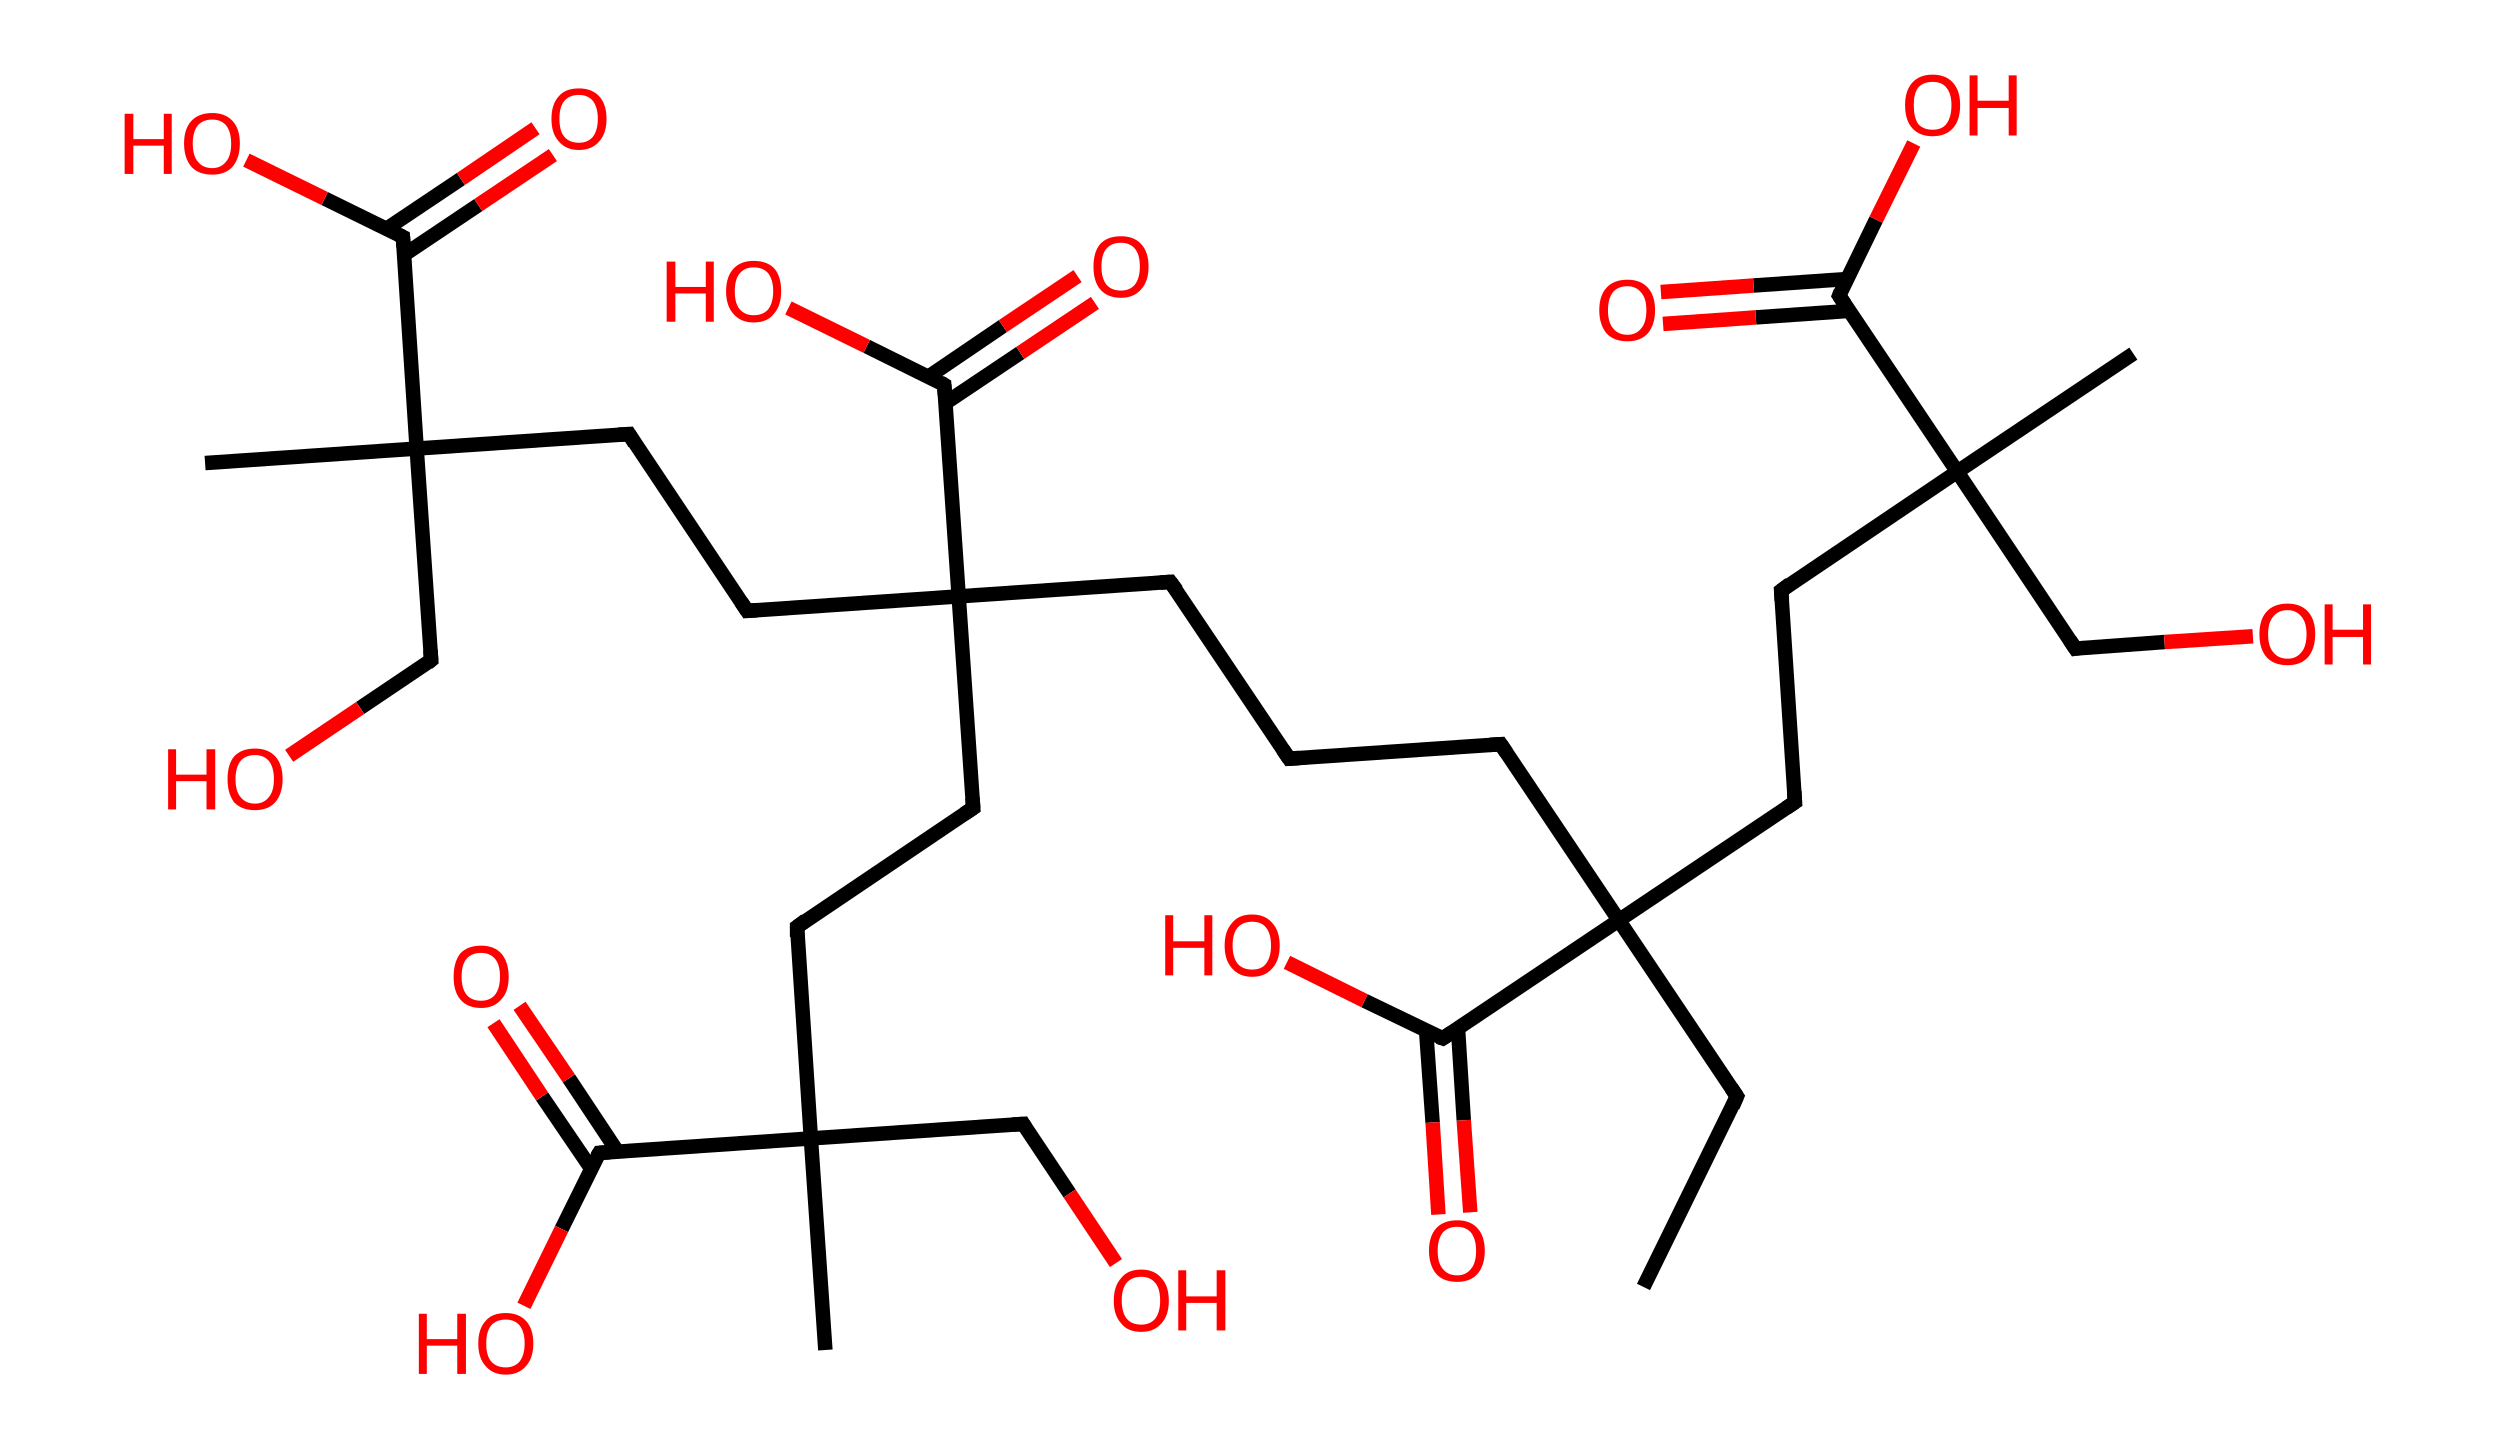 <?xml version='1.0' encoding='ASCII' standalone='yes'?>
<svg xmlns="http://www.w3.org/2000/svg" xmlns:rdkit="http://www.rdkit.org/xml" xmlns:xlink="http://www.w3.org/1999/xlink" version="1.1" baseProfile="full" xml:space="preserve" width="345px" height="200px" viewBox="0 0 345 200">
<!-- END OF HEADER -->
<rect style="opacity:1.0;fill:#FFFFFF;stroke:none" width="345.0" height="200.0" x="0.0" y="0.0"> </rect>
<path class="bond-0 atom-0 atom-1" d="M 226.8,177.6 L 239.7,151.3" style="fill:none;fill-rule:evenodd;stroke:#000000;stroke-width:2.0px;stroke-linecap:butt;stroke-linejoin:miter;stroke-opacity:1"/>
<path class="bond-1 atom-1 atom-2" d="M 239.7,151.3 L 223.4,127.0" style="fill:none;fill-rule:evenodd;stroke:#000000;stroke-width:2.0px;stroke-linecap:butt;stroke-linejoin:miter;stroke-opacity:1"/>
<path class="bond-2 atom-2 atom-3" d="M 223.4,127.0 L 207.1,102.7" style="fill:none;fill-rule:evenodd;stroke:#000000;stroke-width:2.0px;stroke-linecap:butt;stroke-linejoin:miter;stroke-opacity:1"/>
<path class="bond-3 atom-3 atom-4" d="M 207.1,102.7 L 177.9,104.7" style="fill:none;fill-rule:evenodd;stroke:#000000;stroke-width:2.0px;stroke-linecap:butt;stroke-linejoin:miter;stroke-opacity:1"/>
<path class="bond-4 atom-4 atom-5" d="M 177.9,104.7 L 161.5,80.3" style="fill:none;fill-rule:evenodd;stroke:#000000;stroke-width:2.0px;stroke-linecap:butt;stroke-linejoin:miter;stroke-opacity:1"/>
<path class="bond-5 atom-5 atom-6" d="M 161.5,80.3 L 132.3,82.3" style="fill:none;fill-rule:evenodd;stroke:#000000;stroke-width:2.0px;stroke-linecap:butt;stroke-linejoin:miter;stroke-opacity:1"/>
<path class="bond-6 atom-6 atom-7" d="M 132.3,82.3 L 103.1,84.3" style="fill:none;fill-rule:evenodd;stroke:#000000;stroke-width:2.0px;stroke-linecap:butt;stroke-linejoin:miter;stroke-opacity:1"/>
<path class="bond-7 atom-7 atom-8" d="M 103.1,84.3 L 86.8,59.9" style="fill:none;fill-rule:evenodd;stroke:#000000;stroke-width:2.0px;stroke-linecap:butt;stroke-linejoin:miter;stroke-opacity:1"/>
<path class="bond-8 atom-8 atom-9" d="M 86.8,59.9 L 57.5,61.9" style="fill:none;fill-rule:evenodd;stroke:#000000;stroke-width:2.0px;stroke-linecap:butt;stroke-linejoin:miter;stroke-opacity:1"/>
<path class="bond-9 atom-9 atom-10" d="M 57.5,61.9 L 28.3,63.9" style="fill:none;fill-rule:evenodd;stroke:#000000;stroke-width:2.0px;stroke-linecap:butt;stroke-linejoin:miter;stroke-opacity:1"/>
<path class="bond-10 atom-9 atom-11" d="M 57.5,61.9 L 59.5,91.1" style="fill:none;fill-rule:evenodd;stroke:#000000;stroke-width:2.0px;stroke-linecap:butt;stroke-linejoin:miter;stroke-opacity:1"/>
<path class="bond-11 atom-11 atom-12" d="M 59.5,91.1 L 49.7,97.7" style="fill:none;fill-rule:evenodd;stroke:#000000;stroke-width:2.0px;stroke-linecap:butt;stroke-linejoin:miter;stroke-opacity:1"/>
<path class="bond-11 atom-11 atom-12" d="M 49.7,97.7 L 39.9,104.3" style="fill:none;fill-rule:evenodd;stroke:#FF0000;stroke-width:2.0px;stroke-linecap:butt;stroke-linejoin:miter;stroke-opacity:1"/>
<path class="bond-12 atom-9 atom-13" d="M 57.5,61.9 L 55.6,32.7" style="fill:none;fill-rule:evenodd;stroke:#000000;stroke-width:2.0px;stroke-linecap:butt;stroke-linejoin:miter;stroke-opacity:1"/>
<path class="bond-13 atom-13 atom-14" d="M 55.7,35.2 L 66.0,28.3" style="fill:none;fill-rule:evenodd;stroke:#000000;stroke-width:2.0px;stroke-linecap:butt;stroke-linejoin:miter;stroke-opacity:1"/>
<path class="bond-13 atom-13 atom-14" d="M 66.0,28.3 L 76.3,21.4" style="fill:none;fill-rule:evenodd;stroke:#FF0000;stroke-width:2.0px;stroke-linecap:butt;stroke-linejoin:miter;stroke-opacity:1"/>
<path class="bond-13 atom-13 atom-14" d="M 53.3,31.6 L 63.6,24.7" style="fill:none;fill-rule:evenodd;stroke:#000000;stroke-width:2.0px;stroke-linecap:butt;stroke-linejoin:miter;stroke-opacity:1"/>
<path class="bond-13 atom-13 atom-14" d="M 63.6,24.7 L 73.9,17.7" style="fill:none;fill-rule:evenodd;stroke:#FF0000;stroke-width:2.0px;stroke-linecap:butt;stroke-linejoin:miter;stroke-opacity:1"/>
<path class="bond-14 atom-13 atom-15" d="M 55.6,32.7 L 44.8,27.4" style="fill:none;fill-rule:evenodd;stroke:#000000;stroke-width:2.0px;stroke-linecap:butt;stroke-linejoin:miter;stroke-opacity:1"/>
<path class="bond-14 atom-13 atom-15" d="M 44.8,27.4 L 34.0,22.1" style="fill:none;fill-rule:evenodd;stroke:#FF0000;stroke-width:2.0px;stroke-linecap:butt;stroke-linejoin:miter;stroke-opacity:1"/>
<path class="bond-15 atom-6 atom-16" d="M 132.3,82.3 L 134.3,111.5" style="fill:none;fill-rule:evenodd;stroke:#000000;stroke-width:2.0px;stroke-linecap:butt;stroke-linejoin:miter;stroke-opacity:1"/>
<path class="bond-16 atom-16 atom-17" d="M 134.3,111.5 L 110.0,127.9" style="fill:none;fill-rule:evenodd;stroke:#000000;stroke-width:2.0px;stroke-linecap:butt;stroke-linejoin:miter;stroke-opacity:1"/>
<path class="bond-17 atom-17 atom-18" d="M 110.0,127.9 L 111.9,157.1" style="fill:none;fill-rule:evenodd;stroke:#000000;stroke-width:2.0px;stroke-linecap:butt;stroke-linejoin:miter;stroke-opacity:1"/>
<path class="bond-18 atom-18 atom-19" d="M 111.9,157.1 L 113.9,186.3" style="fill:none;fill-rule:evenodd;stroke:#000000;stroke-width:2.0px;stroke-linecap:butt;stroke-linejoin:miter;stroke-opacity:1"/>
<path class="bond-19 atom-18 atom-20" d="M 111.9,157.1 L 141.2,155.1" style="fill:none;fill-rule:evenodd;stroke:#000000;stroke-width:2.0px;stroke-linecap:butt;stroke-linejoin:miter;stroke-opacity:1"/>
<path class="bond-20 atom-20 atom-21" d="M 141.2,155.1 L 147.6,164.7" style="fill:none;fill-rule:evenodd;stroke:#000000;stroke-width:2.0px;stroke-linecap:butt;stroke-linejoin:miter;stroke-opacity:1"/>
<path class="bond-20 atom-20 atom-21" d="M 147.6,164.7 L 154.0,174.3" style="fill:none;fill-rule:evenodd;stroke:#FF0000;stroke-width:2.0px;stroke-linecap:butt;stroke-linejoin:miter;stroke-opacity:1"/>
<path class="bond-21 atom-18 atom-22" d="M 111.9,157.1 L 82.7,159.1" style="fill:none;fill-rule:evenodd;stroke:#000000;stroke-width:2.0px;stroke-linecap:butt;stroke-linejoin:miter;stroke-opacity:1"/>
<path class="bond-22 atom-22 atom-23" d="M 85.2,158.9 L 78.5,148.8" style="fill:none;fill-rule:evenodd;stroke:#000000;stroke-width:2.0px;stroke-linecap:butt;stroke-linejoin:miter;stroke-opacity:1"/>
<path class="bond-22 atom-22 atom-23" d="M 78.5,148.8 L 71.7,138.8" style="fill:none;fill-rule:evenodd;stroke:#FF0000;stroke-width:2.0px;stroke-linecap:butt;stroke-linejoin:miter;stroke-opacity:1"/>
<path class="bond-22 atom-22 atom-23" d="M 81.6,161.3 L 74.8,151.3" style="fill:none;fill-rule:evenodd;stroke:#000000;stroke-width:2.0px;stroke-linecap:butt;stroke-linejoin:miter;stroke-opacity:1"/>
<path class="bond-22 atom-22 atom-23" d="M 74.8,151.3 L 68.1,141.2" style="fill:none;fill-rule:evenodd;stroke:#FF0000;stroke-width:2.0px;stroke-linecap:butt;stroke-linejoin:miter;stroke-opacity:1"/>
<path class="bond-23 atom-22 atom-24" d="M 82.7,159.1 L 77.5,169.6" style="fill:none;fill-rule:evenodd;stroke:#000000;stroke-width:2.0px;stroke-linecap:butt;stroke-linejoin:miter;stroke-opacity:1"/>
<path class="bond-23 atom-22 atom-24" d="M 77.5,169.6 L 72.3,180.2" style="fill:none;fill-rule:evenodd;stroke:#FF0000;stroke-width:2.0px;stroke-linecap:butt;stroke-linejoin:miter;stroke-opacity:1"/>
<path class="bond-24 atom-6 atom-25" d="M 132.3,82.3 L 130.3,53.1" style="fill:none;fill-rule:evenodd;stroke:#000000;stroke-width:2.0px;stroke-linecap:butt;stroke-linejoin:miter;stroke-opacity:1"/>
<path class="bond-25 atom-25 atom-26" d="M 130.5,55.6 L 140.8,48.7" style="fill:none;fill-rule:evenodd;stroke:#000000;stroke-width:2.0px;stroke-linecap:butt;stroke-linejoin:miter;stroke-opacity:1"/>
<path class="bond-25 atom-25 atom-26" d="M 140.8,48.7 L 151.1,41.8" style="fill:none;fill-rule:evenodd;stroke:#FF0000;stroke-width:2.0px;stroke-linecap:butt;stroke-linejoin:miter;stroke-opacity:1"/>
<path class="bond-25 atom-25 atom-26" d="M 128.1,52.0 L 138.4,45.0" style="fill:none;fill-rule:evenodd;stroke:#000000;stroke-width:2.0px;stroke-linecap:butt;stroke-linejoin:miter;stroke-opacity:1"/>
<path class="bond-25 atom-25 atom-26" d="M 138.4,45.0 L 148.7,38.1" style="fill:none;fill-rule:evenodd;stroke:#FF0000;stroke-width:2.0px;stroke-linecap:butt;stroke-linejoin:miter;stroke-opacity:1"/>
<path class="bond-26 atom-25 atom-27" d="M 130.3,53.1 L 119.6,47.8" style="fill:none;fill-rule:evenodd;stroke:#000000;stroke-width:2.0px;stroke-linecap:butt;stroke-linejoin:miter;stroke-opacity:1"/>
<path class="bond-26 atom-25 atom-27" d="M 119.6,47.8 L 108.8,42.5" style="fill:none;fill-rule:evenodd;stroke:#FF0000;stroke-width:2.0px;stroke-linecap:butt;stroke-linejoin:miter;stroke-opacity:1"/>
<path class="bond-27 atom-2 atom-28" d="M 223.4,127.0 L 247.7,110.7" style="fill:none;fill-rule:evenodd;stroke:#000000;stroke-width:2.0px;stroke-linecap:butt;stroke-linejoin:miter;stroke-opacity:1"/>
<path class="bond-28 atom-28 atom-29" d="M 247.7,110.7 L 245.8,81.5" style="fill:none;fill-rule:evenodd;stroke:#000000;stroke-width:2.0px;stroke-linecap:butt;stroke-linejoin:miter;stroke-opacity:1"/>
<path class="bond-29 atom-29 atom-30" d="M 245.8,81.5 L 270.1,65.1" style="fill:none;fill-rule:evenodd;stroke:#000000;stroke-width:2.0px;stroke-linecap:butt;stroke-linejoin:miter;stroke-opacity:1"/>
<path class="bond-30 atom-30 atom-31" d="M 270.1,65.1 L 294.4,48.8" style="fill:none;fill-rule:evenodd;stroke:#000000;stroke-width:2.0px;stroke-linecap:butt;stroke-linejoin:miter;stroke-opacity:1"/>
<path class="bond-31 atom-30 atom-32" d="M 270.1,65.1 L 286.4,89.5" style="fill:none;fill-rule:evenodd;stroke:#000000;stroke-width:2.0px;stroke-linecap:butt;stroke-linejoin:miter;stroke-opacity:1"/>
<path class="bond-32 atom-32 atom-33" d="M 286.4,89.5 L 298.7,88.6" style="fill:none;fill-rule:evenodd;stroke:#000000;stroke-width:2.0px;stroke-linecap:butt;stroke-linejoin:miter;stroke-opacity:1"/>
<path class="bond-32 atom-32 atom-33" d="M 298.7,88.6 L 310.9,87.8" style="fill:none;fill-rule:evenodd;stroke:#FF0000;stroke-width:2.0px;stroke-linecap:butt;stroke-linejoin:miter;stroke-opacity:1"/>
<path class="bond-33 atom-30 atom-34" d="M 270.1,65.1 L 253.8,40.8" style="fill:none;fill-rule:evenodd;stroke:#000000;stroke-width:2.0px;stroke-linecap:butt;stroke-linejoin:miter;stroke-opacity:1"/>
<path class="bond-34 atom-34 atom-35" d="M 254.9,38.5 L 242.0,39.4" style="fill:none;fill-rule:evenodd;stroke:#000000;stroke-width:2.0px;stroke-linecap:butt;stroke-linejoin:miter;stroke-opacity:1"/>
<path class="bond-34 atom-34 atom-35" d="M 242.0,39.4 L 229.2,40.3" style="fill:none;fill-rule:evenodd;stroke:#FF0000;stroke-width:2.0px;stroke-linecap:butt;stroke-linejoin:miter;stroke-opacity:1"/>
<path class="bond-34 atom-34 atom-35" d="M 255.2,42.9 L 242.3,43.8" style="fill:none;fill-rule:evenodd;stroke:#000000;stroke-width:2.0px;stroke-linecap:butt;stroke-linejoin:miter;stroke-opacity:1"/>
<path class="bond-34 atom-34 atom-35" d="M 242.3,43.8 L 229.5,44.7" style="fill:none;fill-rule:evenodd;stroke:#FF0000;stroke-width:2.0px;stroke-linecap:butt;stroke-linejoin:miter;stroke-opacity:1"/>
<path class="bond-35 atom-34 atom-36" d="M 253.8,40.8 L 258.9,30.3" style="fill:none;fill-rule:evenodd;stroke:#000000;stroke-width:2.0px;stroke-linecap:butt;stroke-linejoin:miter;stroke-opacity:1"/>
<path class="bond-35 atom-34 atom-36" d="M 258.9,30.3 L 264.1,19.8" style="fill:none;fill-rule:evenodd;stroke:#FF0000;stroke-width:2.0px;stroke-linecap:butt;stroke-linejoin:miter;stroke-opacity:1"/>
<path class="bond-36 atom-2 atom-37" d="M 223.4,127.0 L 199.1,143.3" style="fill:none;fill-rule:evenodd;stroke:#000000;stroke-width:2.0px;stroke-linecap:butt;stroke-linejoin:miter;stroke-opacity:1"/>
<path class="bond-37 atom-37 atom-38" d="M 196.8,142.2 L 197.7,154.9" style="fill:none;fill-rule:evenodd;stroke:#000000;stroke-width:2.0px;stroke-linecap:butt;stroke-linejoin:miter;stroke-opacity:1"/>
<path class="bond-37 atom-37 atom-38" d="M 197.7,154.9 L 198.5,167.6" style="fill:none;fill-rule:evenodd;stroke:#FF0000;stroke-width:2.0px;stroke-linecap:butt;stroke-linejoin:miter;stroke-opacity:1"/>
<path class="bond-37 atom-37 atom-38" d="M 201.2,141.9 L 202.0,154.6" style="fill:none;fill-rule:evenodd;stroke:#000000;stroke-width:2.0px;stroke-linecap:butt;stroke-linejoin:miter;stroke-opacity:1"/>
<path class="bond-37 atom-37 atom-38" d="M 202.0,154.6 L 202.9,167.3" style="fill:none;fill-rule:evenodd;stroke:#FF0000;stroke-width:2.0px;stroke-linecap:butt;stroke-linejoin:miter;stroke-opacity:1"/>
<path class="bond-38 atom-37 atom-39" d="M 199.1,143.3 L 188.3,138.1" style="fill:none;fill-rule:evenodd;stroke:#000000;stroke-width:2.0px;stroke-linecap:butt;stroke-linejoin:miter;stroke-opacity:1"/>
<path class="bond-38 atom-37 atom-39" d="M 188.3,138.1 L 177.6,132.8" style="fill:none;fill-rule:evenodd;stroke:#FF0000;stroke-width:2.0px;stroke-linecap:butt;stroke-linejoin:miter;stroke-opacity:1"/>
<path d="M 239.1,152.7 L 239.7,151.3 L 238.9,150.1" style="fill:none;stroke:#000000;stroke-width:2.0px;stroke-linecap:butt;stroke-linejoin:miter;stroke-opacity:1;"/>
<path d="M 207.9,103.9 L 207.1,102.7 L 205.6,102.8" style="fill:none;stroke:#000000;stroke-width:2.0px;stroke-linecap:butt;stroke-linejoin:miter;stroke-opacity:1;"/>
<path d="M 179.3,104.6 L 177.9,104.7 L 177.0,103.4" style="fill:none;stroke:#000000;stroke-width:2.0px;stroke-linecap:butt;stroke-linejoin:miter;stroke-opacity:1;"/>
<path d="M 162.4,81.5 L 161.5,80.3 L 160.1,80.4" style="fill:none;stroke:#000000;stroke-width:2.0px;stroke-linecap:butt;stroke-linejoin:miter;stroke-opacity:1;"/>
<path d="M 104.5,84.2 L 103.1,84.3 L 102.3,83.1" style="fill:none;stroke:#000000;stroke-width:2.0px;stroke-linecap:butt;stroke-linejoin:miter;stroke-opacity:1;"/>
<path d="M 87.6,61.2 L 86.8,59.9 L 85.3,60.0" style="fill:none;stroke:#000000;stroke-width:2.0px;stroke-linecap:butt;stroke-linejoin:miter;stroke-opacity:1;"/>
<path d="M 59.4,89.7 L 59.5,91.1 L 59.0,91.5" style="fill:none;stroke:#000000;stroke-width:2.0px;stroke-linecap:butt;stroke-linejoin:miter;stroke-opacity:1;"/>
<path d="M 55.7,34.1 L 55.6,32.7 L 55.0,32.4" style="fill:none;stroke:#000000;stroke-width:2.0px;stroke-linecap:butt;stroke-linejoin:miter;stroke-opacity:1;"/>
<path d="M 134.2,110.1 L 134.3,111.5 L 133.1,112.3" style="fill:none;stroke:#000000;stroke-width:2.0px;stroke-linecap:butt;stroke-linejoin:miter;stroke-opacity:1;"/>
<path d="M 111.2,127.0 L 110.0,127.9 L 110.0,129.3" style="fill:none;stroke:#000000;stroke-width:2.0px;stroke-linecap:butt;stroke-linejoin:miter;stroke-opacity:1;"/>
<path d="M 139.7,155.2 L 141.2,155.1 L 141.5,155.6" style="fill:none;stroke:#000000;stroke-width:2.0px;stroke-linecap:butt;stroke-linejoin:miter;stroke-opacity:1;"/>
<path d="M 84.2,159.0 L 82.7,159.1 L 82.4,159.6" style="fill:none;stroke:#000000;stroke-width:2.0px;stroke-linecap:butt;stroke-linejoin:miter;stroke-opacity:1;"/>
<path d="M 130.4,54.5 L 130.3,53.1 L 129.8,52.8" style="fill:none;stroke:#000000;stroke-width:2.0px;stroke-linecap:butt;stroke-linejoin:miter;stroke-opacity:1;"/>
<path d="M 246.5,111.5 L 247.7,110.7 L 247.6,109.2" style="fill:none;stroke:#000000;stroke-width:2.0px;stroke-linecap:butt;stroke-linejoin:miter;stroke-opacity:1;"/>
<path d="M 245.9,82.9 L 245.8,81.5 L 247.0,80.6" style="fill:none;stroke:#000000;stroke-width:2.0px;stroke-linecap:butt;stroke-linejoin:miter;stroke-opacity:1;"/>
<path d="M 285.6,88.3 L 286.4,89.5 L 287.0,89.4" style="fill:none;stroke:#000000;stroke-width:2.0px;stroke-linecap:butt;stroke-linejoin:miter;stroke-opacity:1;"/>
<path d="M 254.6,42.0 L 253.8,40.8 L 254.0,40.3" style="fill:none;stroke:#000000;stroke-width:2.0px;stroke-linecap:butt;stroke-linejoin:miter;stroke-opacity:1;"/>
<path d="M 200.3,142.5 L 199.1,143.3 L 198.5,143.1" style="fill:none;stroke:#000000;stroke-width:2.0px;stroke-linecap:butt;stroke-linejoin:miter;stroke-opacity:1;"/>
<path class="atom-12" d="M 23.2 103.4 L 24.3 103.4 L 24.3 106.9 L 28.5 106.9 L 28.5 103.4 L 29.7 103.4 L 29.7 111.7 L 28.5 111.7 L 28.5 107.8 L 24.3 107.8 L 24.3 111.7 L 23.2 111.7 L 23.2 103.4 " fill="#FF0000"/>
<path class="atom-12" d="M 31.4 107.5 Q 31.4 105.5, 32.3 104.4 Q 33.3 103.3, 35.2 103.3 Q 37.0 103.3, 38.0 104.4 Q 39.0 105.5, 39.0 107.5 Q 39.0 109.5, 38.0 110.7 Q 37.0 111.8, 35.2 111.8 Q 33.3 111.8, 32.3 110.7 Q 31.4 109.5, 31.4 107.5 M 35.2 110.9 Q 36.4 110.9, 37.1 110.0 Q 37.8 109.2, 37.8 107.5 Q 37.8 105.9, 37.1 105.0 Q 36.4 104.2, 35.2 104.2 Q 33.9 104.2, 33.2 105.0 Q 32.5 105.9, 32.5 107.5 Q 32.5 109.2, 33.2 110.0 Q 33.9 110.9, 35.2 110.9 " fill="#FF0000"/>
<path class="atom-14" d="M 76.1 16.4 Q 76.1 14.4, 77.1 13.3 Q 78.0 12.2, 79.9 12.2 Q 81.7 12.2, 82.7 13.3 Q 83.7 14.4, 83.7 16.4 Q 83.7 18.4, 82.7 19.5 Q 81.7 20.7, 79.9 20.7 Q 78.1 20.7, 77.1 19.5 Q 76.1 18.4, 76.1 16.4 M 79.9 19.7 Q 81.1 19.7, 81.8 18.9 Q 82.5 18.0, 82.5 16.4 Q 82.5 14.8, 81.8 13.9 Q 81.1 13.1, 79.9 13.1 Q 78.6 13.1, 77.9 13.9 Q 77.2 14.7, 77.2 16.4 Q 77.2 18.1, 77.9 18.9 Q 78.6 19.7, 79.9 19.7 " fill="#FF0000"/>
<path class="atom-15" d="M 17.2 15.7 L 18.4 15.7 L 18.4 19.2 L 22.6 19.2 L 22.6 15.7 L 23.7 15.7 L 23.7 24.0 L 22.6 24.0 L 22.6 20.1 L 18.4 20.1 L 18.4 24.0 L 17.2 24.0 L 17.2 15.7 " fill="#FF0000"/>
<path class="atom-15" d="M 25.4 19.8 Q 25.4 17.8, 26.4 16.7 Q 27.4 15.6, 29.3 15.6 Q 31.1 15.6, 32.1 16.7 Q 33.1 17.8, 33.1 19.8 Q 33.1 21.8, 32.1 23.0 Q 31.1 24.1, 29.3 24.1 Q 27.4 24.1, 26.4 23.0 Q 25.4 21.8, 25.4 19.8 M 29.3 23.2 Q 30.5 23.2, 31.2 22.3 Q 31.9 21.5, 31.9 19.8 Q 31.9 18.2, 31.2 17.3 Q 30.5 16.5, 29.3 16.5 Q 28.0 16.5, 27.3 17.3 Q 26.6 18.2, 26.6 19.8 Q 26.6 21.5, 27.3 22.3 Q 28.0 23.2, 29.3 23.2 " fill="#FF0000"/>
<path class="atom-21" d="M 153.7 179.5 Q 153.7 177.5, 154.7 176.4 Q 155.6 175.2, 157.5 175.2 Q 159.3 175.2, 160.3 176.4 Q 161.3 177.5, 161.3 179.5 Q 161.3 181.5, 160.3 182.6 Q 159.3 183.8, 157.5 183.8 Q 155.6 183.8, 154.7 182.6 Q 153.7 181.5, 153.7 179.5 M 157.5 182.8 Q 158.7 182.8, 159.4 182.0 Q 160.1 181.1, 160.1 179.5 Q 160.1 177.8, 159.4 177.0 Q 158.7 176.2, 157.5 176.2 Q 156.2 176.2, 155.5 177.0 Q 154.8 177.8, 154.8 179.5 Q 154.8 181.1, 155.5 182.0 Q 156.2 182.8, 157.5 182.8 " fill="#FF0000"/>
<path class="atom-21" d="M 162.6 175.3 L 163.7 175.3 L 163.7 178.9 L 167.9 178.9 L 167.9 175.3 L 169.1 175.3 L 169.1 183.6 L 167.9 183.6 L 167.9 179.8 L 163.7 179.8 L 163.7 183.6 L 162.6 183.6 L 162.6 175.3 " fill="#FF0000"/>
<path class="atom-23" d="M 62.6 134.8 Q 62.6 132.8, 63.5 131.6 Q 64.5 130.5, 66.4 130.5 Q 68.2 130.5, 69.2 131.6 Q 70.2 132.8, 70.2 134.8 Q 70.2 136.8, 69.2 137.9 Q 68.2 139.1, 66.4 139.1 Q 64.5 139.1, 63.5 137.9 Q 62.6 136.8, 62.6 134.8 M 66.4 138.1 Q 67.6 138.1, 68.3 137.3 Q 69.0 136.4, 69.0 134.8 Q 69.0 133.1, 68.3 132.3 Q 67.6 131.5, 66.4 131.5 Q 65.1 131.5, 64.4 132.3 Q 63.7 133.1, 63.7 134.8 Q 63.7 136.4, 64.4 137.3 Q 65.1 138.1, 66.4 138.1 " fill="#FF0000"/>
<path class="atom-24" d="M 57.8 181.3 L 58.9 181.3 L 58.9 184.8 L 63.1 184.8 L 63.1 181.3 L 64.3 181.3 L 64.3 189.6 L 63.1 189.6 L 63.1 185.7 L 58.9 185.7 L 58.9 189.6 L 57.8 189.6 L 57.8 181.3 " fill="#FF0000"/>
<path class="atom-24" d="M 66.0 185.4 Q 66.0 183.4, 67.0 182.3 Q 67.9 181.2, 69.8 181.2 Q 71.6 181.2, 72.6 182.3 Q 73.6 183.4, 73.6 185.4 Q 73.6 187.4, 72.6 188.5 Q 71.6 189.7, 69.8 189.7 Q 68.0 189.7, 67.0 188.5 Q 66.0 187.4, 66.0 185.4 M 69.8 188.7 Q 71.0 188.7, 71.7 187.9 Q 72.4 187.0, 72.4 185.4 Q 72.4 183.8, 71.7 182.9 Q 71.0 182.1, 69.8 182.1 Q 68.5 182.1, 67.8 182.9 Q 67.1 183.7, 67.1 185.4 Q 67.1 187.1, 67.8 187.9 Q 68.5 188.7, 69.8 188.7 " fill="#FF0000"/>
<path class="atom-26" d="M 150.9 36.8 Q 150.9 34.8, 151.8 33.7 Q 152.8 32.6, 154.7 32.6 Q 156.5 32.6, 157.5 33.7 Q 158.5 34.8, 158.5 36.8 Q 158.5 38.8, 157.5 39.9 Q 156.5 41.1, 154.7 41.1 Q 152.8 41.1, 151.8 39.9 Q 150.9 38.8, 150.9 36.8 M 154.7 40.1 Q 155.9 40.1, 156.6 39.3 Q 157.3 38.4, 157.3 36.8 Q 157.3 35.1, 156.6 34.3 Q 155.9 33.5, 154.7 33.5 Q 153.4 33.5, 152.7 34.3 Q 152.0 35.1, 152.0 36.8 Q 152.0 38.4, 152.7 39.3 Q 153.4 40.1, 154.7 40.1 " fill="#FF0000"/>
<path class="atom-27" d="M 92.0 36.1 L 93.2 36.1 L 93.2 39.6 L 97.4 39.6 L 97.4 36.1 L 98.5 36.1 L 98.5 44.4 L 97.4 44.4 L 97.4 40.5 L 93.2 40.5 L 93.2 44.4 L 92.0 44.4 L 92.0 36.1 " fill="#FF0000"/>
<path class="atom-27" d="M 100.2 40.2 Q 100.2 38.2, 101.2 37.1 Q 102.2 36.0, 104.0 36.0 Q 105.9 36.0, 106.9 37.1 Q 107.8 38.2, 107.8 40.2 Q 107.8 42.2, 106.8 43.3 Q 105.9 44.5, 104.0 44.5 Q 102.2 44.5, 101.2 43.3 Q 100.2 42.2, 100.2 40.2 M 104.0 43.5 Q 105.3 43.5, 106.0 42.7 Q 106.7 41.8, 106.7 40.2 Q 106.7 38.6, 106.0 37.7 Q 105.3 36.9, 104.0 36.9 Q 102.8 36.9, 102.1 37.7 Q 101.4 38.5, 101.4 40.2 Q 101.4 41.9, 102.1 42.7 Q 102.8 43.5, 104.0 43.5 " fill="#FF0000"/>
<path class="atom-33" d="M 311.8 87.5 Q 311.8 85.5, 312.8 84.4 Q 313.8 83.3, 315.7 83.3 Q 317.5 83.3, 318.5 84.4 Q 319.5 85.5, 319.5 87.5 Q 319.5 89.5, 318.5 90.7 Q 317.5 91.8, 315.7 91.8 Q 313.8 91.8, 312.8 90.7 Q 311.8 89.6, 311.8 87.5 M 315.7 90.9 Q 316.9 90.9, 317.6 90.0 Q 318.3 89.2, 318.3 87.5 Q 318.3 85.9, 317.6 85.1 Q 316.9 84.2, 315.7 84.2 Q 314.4 84.2, 313.7 85.1 Q 313.0 85.9, 313.0 87.5 Q 313.0 89.2, 313.7 90.0 Q 314.4 90.9, 315.7 90.9 " fill="#FF0000"/>
<path class="atom-33" d="M 320.8 83.4 L 321.9 83.4 L 321.9 86.9 L 326.1 86.9 L 326.1 83.4 L 327.2 83.4 L 327.2 91.7 L 326.1 91.7 L 326.1 87.9 L 321.9 87.9 L 321.9 91.7 L 320.8 91.7 L 320.8 83.4 " fill="#FF0000"/>
<path class="atom-35" d="M 220.7 42.8 Q 220.7 40.8, 221.7 39.7 Q 222.7 38.6, 224.6 38.6 Q 226.4 38.6, 227.4 39.7 Q 228.4 40.8, 228.4 42.8 Q 228.4 44.8, 227.4 46.0 Q 226.4 47.1, 224.6 47.1 Q 222.7 47.1, 221.7 46.0 Q 220.7 44.8, 220.7 42.8 M 224.6 46.2 Q 225.8 46.2, 226.5 45.3 Q 227.2 44.5, 227.2 42.8 Q 227.2 41.2, 226.5 40.4 Q 225.8 39.5, 224.6 39.5 Q 223.3 39.5, 222.6 40.3 Q 221.9 41.2, 221.9 42.8 Q 221.9 44.5, 222.6 45.3 Q 223.3 46.2, 224.6 46.2 " fill="#FF0000"/>
<path class="atom-36" d="M 262.9 14.5 Q 262.9 12.5, 263.9 11.4 Q 264.9 10.3, 266.7 10.3 Q 268.5 10.3, 269.5 11.4 Q 270.5 12.5, 270.5 14.5 Q 270.5 16.6, 269.5 17.7 Q 268.5 18.8, 266.7 18.8 Q 264.9 18.8, 263.9 17.7 Q 262.9 16.6, 262.9 14.5 M 266.7 17.9 Q 268.0 17.9, 268.6 17.1 Q 269.3 16.2, 269.3 14.5 Q 269.3 12.9, 268.6 12.1 Q 268.0 11.3, 266.7 11.3 Q 265.4 11.3, 264.7 12.1 Q 264.1 12.9, 264.1 14.5 Q 264.1 16.2, 264.7 17.1 Q 265.4 17.9, 266.7 17.9 " fill="#FF0000"/>
<path class="atom-36" d="M 271.8 10.4 L 272.9 10.4 L 272.9 13.9 L 277.2 13.9 L 277.2 10.4 L 278.3 10.4 L 278.3 18.7 L 277.2 18.7 L 277.2 14.9 L 272.9 14.9 L 272.9 18.7 L 271.8 18.7 L 271.8 10.4 " fill="#FF0000"/>
<path class="atom-38" d="M 197.2 172.6 Q 197.2 170.6, 198.2 169.5 Q 199.2 168.4, 201.1 168.4 Q 202.9 168.4, 203.9 169.5 Q 204.9 170.6, 204.9 172.6 Q 204.9 174.6, 203.9 175.8 Q 202.9 176.9, 201.1 176.9 Q 199.2 176.9, 198.2 175.8 Q 197.2 174.6, 197.2 172.6 M 201.1 176.0 Q 202.3 176.0, 203.0 175.1 Q 203.7 174.3, 203.7 172.6 Q 203.7 171.0, 203.0 170.1 Q 202.3 169.3, 201.1 169.3 Q 199.8 169.3, 199.1 170.1 Q 198.4 171.0, 198.4 172.6 Q 198.4 174.3, 199.1 175.1 Q 199.8 176.0, 201.1 176.0 " fill="#FF0000"/>
<path class="atom-39" d="M 160.8 126.3 L 161.9 126.3 L 161.9 129.9 L 166.2 129.9 L 166.2 126.3 L 167.3 126.3 L 167.3 134.6 L 166.2 134.6 L 166.2 130.8 L 161.9 130.8 L 161.9 134.6 L 160.8 134.6 L 160.8 126.3 " fill="#FF0000"/>
<path class="atom-39" d="M 169.0 130.5 Q 169.0 128.5, 170.0 127.4 Q 170.9 126.2, 172.8 126.2 Q 174.6 126.2, 175.6 127.4 Q 176.6 128.5, 176.6 130.5 Q 176.6 132.5, 175.6 133.6 Q 174.6 134.8, 172.8 134.8 Q 171.0 134.8, 170.0 133.6 Q 169.0 132.5, 169.0 130.5 M 172.8 133.8 Q 174.1 133.8, 174.7 133.0 Q 175.4 132.1, 175.4 130.5 Q 175.4 128.8, 174.7 128.0 Q 174.1 127.2, 172.8 127.2 Q 171.5 127.2, 170.8 128.0 Q 170.1 128.8, 170.1 130.5 Q 170.1 132.1, 170.8 133.0 Q 171.5 133.8, 172.8 133.8 " fill="#FF0000"/>
</svg>
